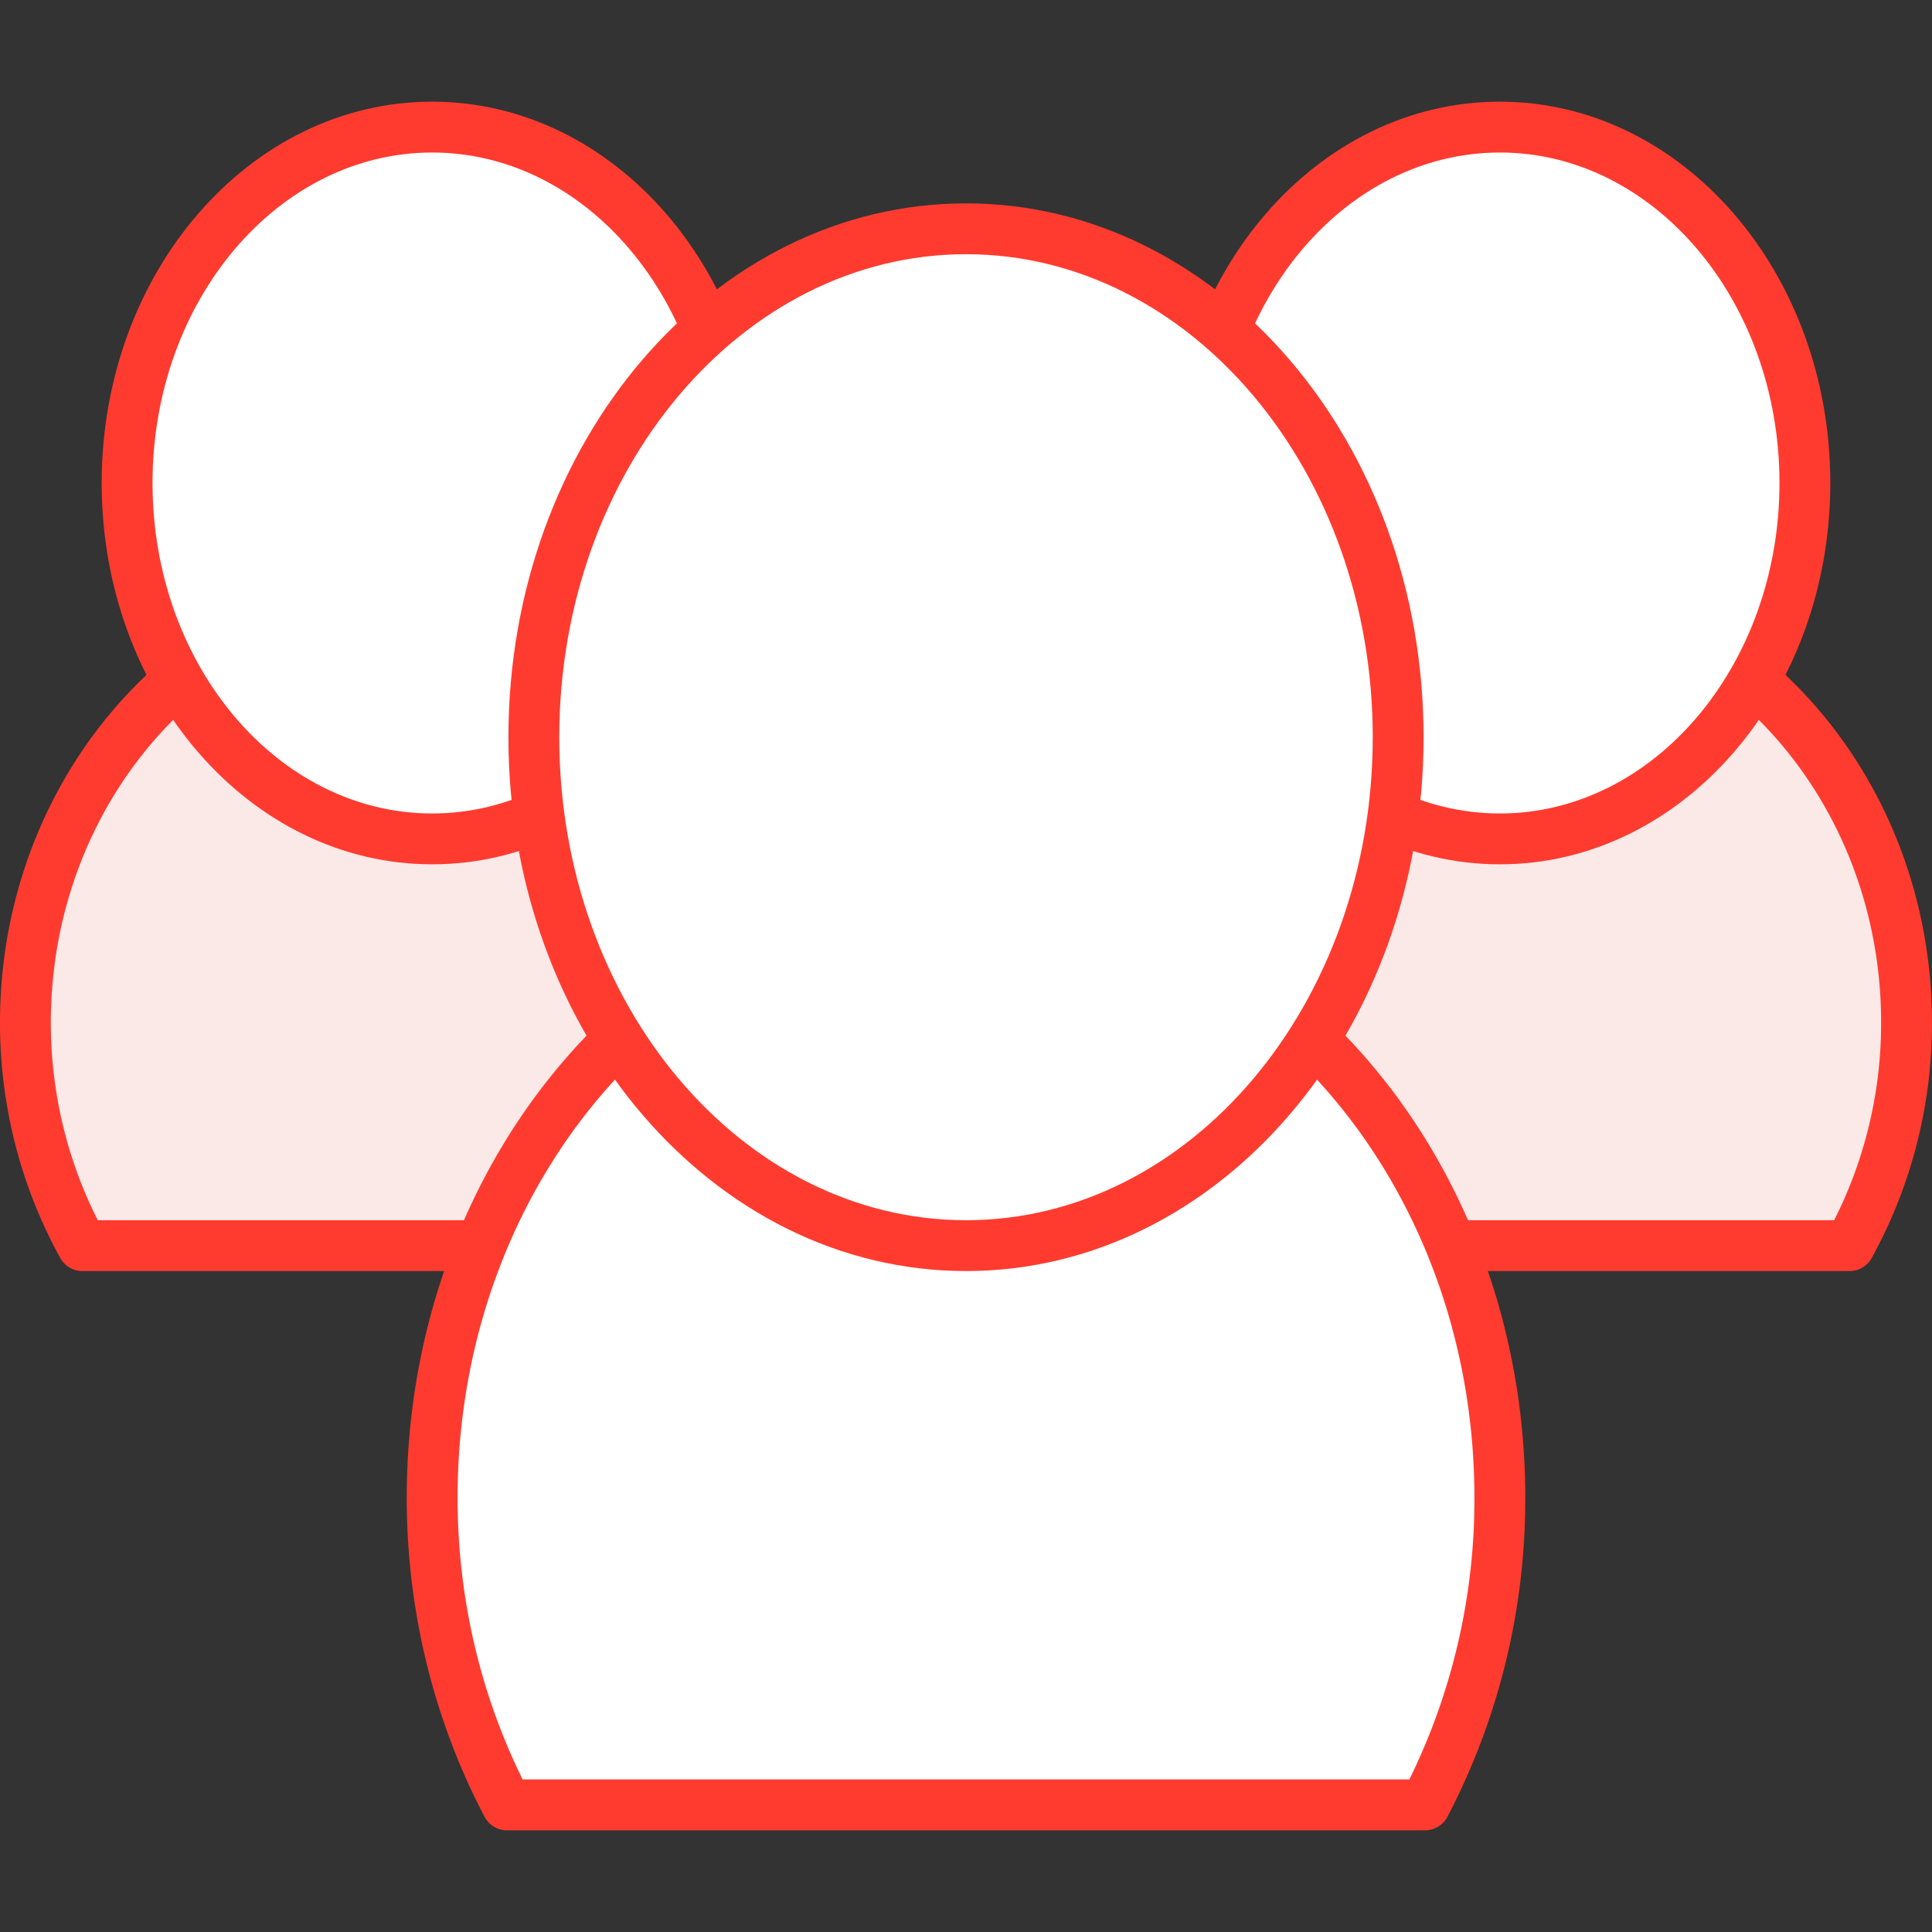 <svg id="icon-color-large-participants-a" xmlns="http://www.w3.org/2000/svg" viewBox="0 0 38 38"><rect x="0" y="0" width="38" height="38" fill="#333333" stroke="none"/><path fill="#FBE9E8" stroke="#FF3B30" stroke-linejoin="round" stroke-miterlimit="10" d="M29.5 11.5c-4.418 0-8 3.857-8 8.615 0 1.603.414 3.099 1.122 4.385h13.755a9.07 9.07 0 0 0 1.122-4.385C37.5 15.357 33.918 11.5 29.5 11.5z"/><path fill="#FFF" d="M29.5 16.5c-3.309 0-6-3.141-6-7 0-3.86 2.692-7 6-7s6 3.14 6 7c0 3.859-2.691 7-6 7z"/><path fill="#FF3B30" d="M29.5 3C32.532 3 35 5.916 35 9.5S32.532 16 29.5 16 24 13.084 24 9.5 26.467 3 29.5 3m0-1C25.91 2 23 5.358 23 9.5s2.91 7.5 6.5 7.5S36 13.642 36 9.5 33.09 2 29.5 2z"/><g><path fill="#FBE9E8" stroke="#FF3B30" stroke-linejoin="round" stroke-miterlimit="10" d="M8.5 11.5c-4.418 0-8 3.857-8 8.615 0 1.603.414 3.099 1.122 4.385h13.755a9.07 9.07 0 0 0 1.122-4.385C16.5 15.357 12.918 11.5 8.5 11.5z"/><path fill="#FFF" d="M8.5 16.5c-3.309 0-6-3.141-6-7 0-3.86 2.691-7 6-7s6 3.14 6 7c0 3.859-2.692 7-6 7z"/><path fill="#FF3B30" d="M8.5 3C11.532 3 14 5.916 14 9.5S11.532 16 8.5 16 3 13.084 3 9.5 5.467 3 8.5 3m0-1C4.91 2 2 5.358 2 9.5S4.91 17 8.5 17 15 13.642 15 9.5 12.09 2 8.5 2z"/></g><g><path fill="#FFF" stroke="#FF3B30" stroke-linejoin="round" stroke-miterlimit="10" d="M19 17.589c-5.799 0-10.5 5.314-10.5 11.87 0 2.209.544 4.27 1.473 6.041h18.054a12.976 12.976 0 0 0 1.473-6.041c0-6.556-4.701-11.87-10.5-11.87z"/><path fill="#FFF" d="M19 24.5c-4.687 0-8.5-4.486-8.5-10s3.813-10 8.5-10 8.5 4.486 8.5 10-3.813 10-8.5 10z"/><path fill="#FF3B30" d="M19 5c4.411 0 8 4.262 8 9.5S23.411 24 19 24s-8-4.262-8-9.5S14.589 5 19 5m0-1c-4.971 0-9 4.701-9 10.5S14.029 25 19 25s9-4.701 9-10.5S23.97 4 19 4z"/></g></svg>